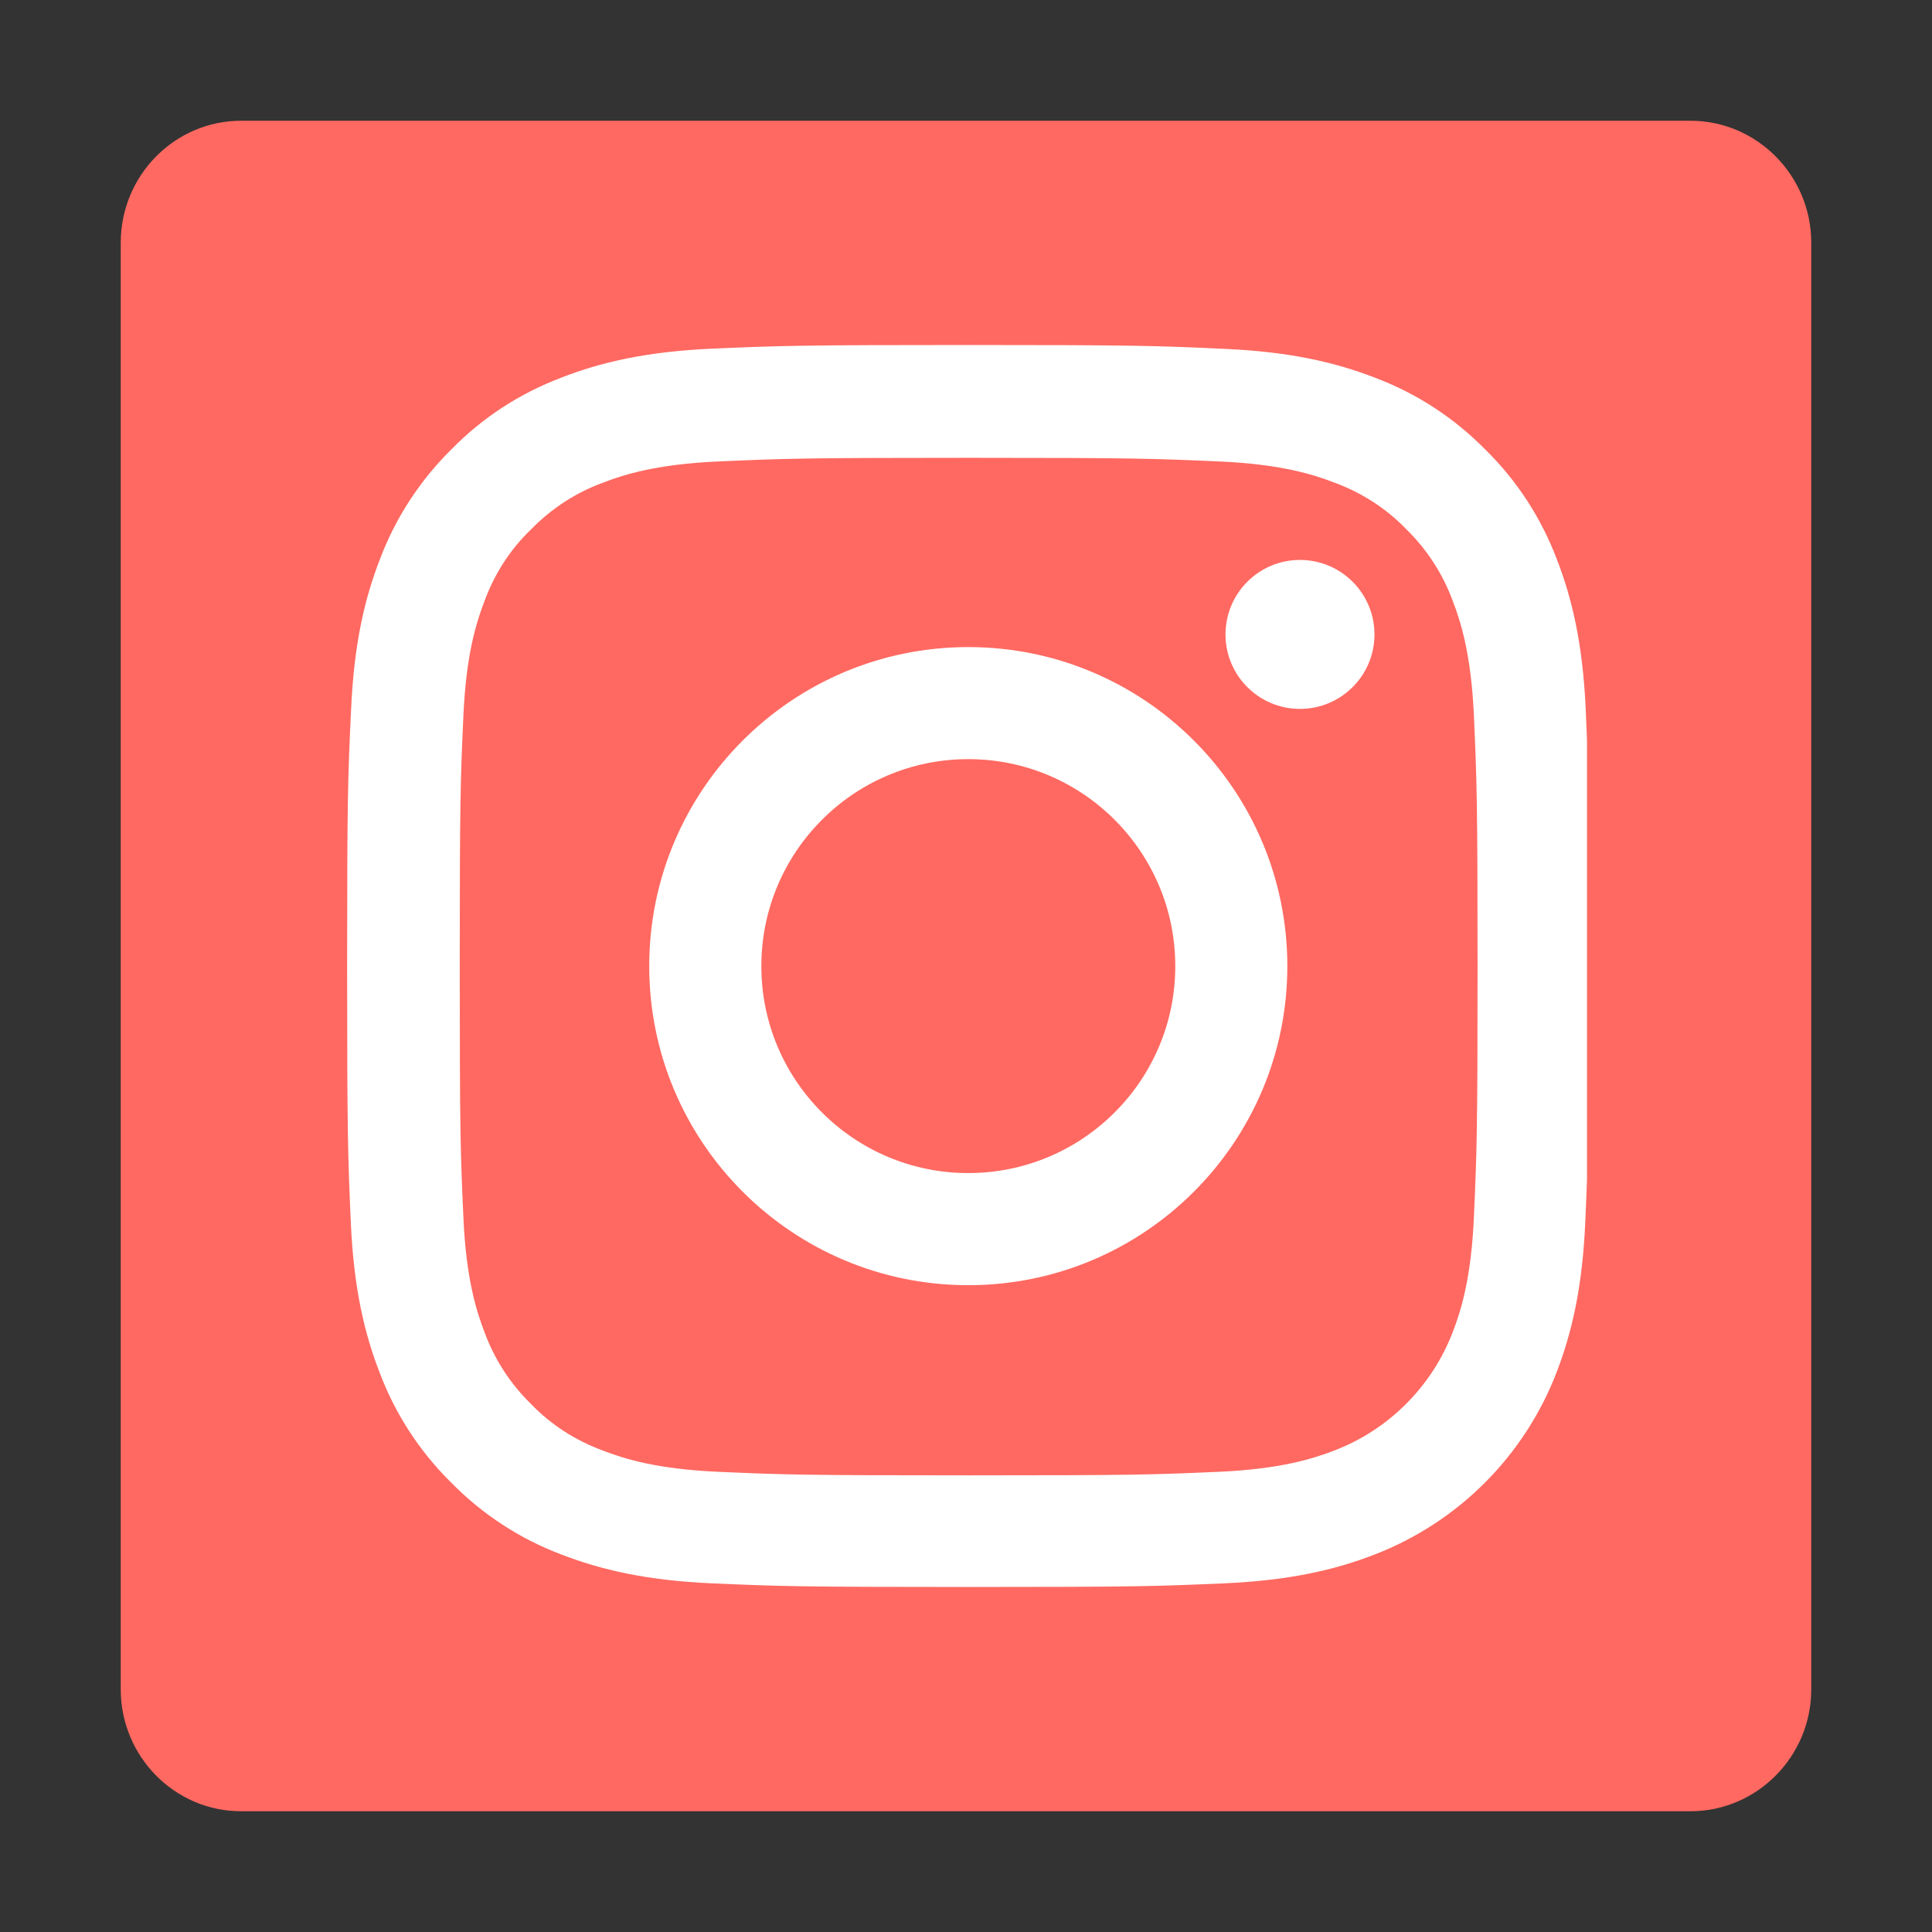 <svg width="28" height="28" viewBox="0 0 28 28" fill="none" xmlns="http://www.w3.org/2000/svg">
<rect x="0" y="0" width="28" height="28" fill="#333333" stroke="none"/>
<path d="M24.5 1.75H3.495C2.532 1.75 1.75 2.543 1.75 3.516V24.484C1.75 25.457 2.532 26.25 3.495 26.25H24.5C25.462 26.25 26.25 25.457 26.25 24.484V3.516C26.25 2.543 25.462 1.75 24.5 1.75Z" fill="#FF6961"/>
<g clip-path="url(#clip0_799_18779)">
<path d="M22.982 10.292C22.94 9.336 22.785 8.678 22.564 8.108C22.335 7.504 21.983 6.962 21.523 6.512C21.073 6.055 20.528 5.7 19.93 5.475C19.357 5.253 18.703 5.098 17.746 5.056C16.783 5.011 16.477 5 14.033 5C11.589 5 11.283 5.011 10.323 5.053C9.367 5.095 8.709 5.25 8.14 5.471C7.535 5.7 6.993 6.051 6.543 6.512C6.086 6.962 5.731 7.507 5.506 8.105C5.284 8.678 5.13 9.332 5.088 10.289C5.042 11.252 5.031 11.558 5.031 14.002C5.031 16.446 5.042 16.752 5.084 17.712C5.126 18.668 5.281 19.325 5.503 19.895C5.731 20.5 6.086 21.041 6.543 21.491C6.993 21.949 7.538 22.304 8.136 22.529C8.709 22.75 9.363 22.905 10.32 22.947C11.28 22.989 11.586 23 14.03 23C16.473 23 16.779 22.989 17.739 22.947C18.696 22.905 19.353 22.75 19.923 22.529C21.133 22.061 22.089 21.105 22.557 19.895C22.778 19.322 22.933 18.668 22.975 17.712C23.017 16.752 23.028 16.446 23.028 14.002C23.028 11.558 23.024 11.252 22.982 10.292ZM21.361 17.641C21.322 18.52 21.175 18.995 21.052 19.311C20.749 20.096 20.127 20.718 19.343 21.02C19.026 21.143 18.548 21.291 17.672 21.33C16.723 21.372 16.438 21.382 14.037 21.382C11.635 21.382 11.347 21.372 10.401 21.33C9.522 21.291 9.047 21.143 8.73 21.02C8.34 20.876 7.985 20.648 7.697 20.349C7.398 20.057 7.169 19.705 7.025 19.315C6.902 18.998 6.754 18.52 6.716 17.645C6.673 16.695 6.663 16.41 6.663 14.009C6.663 11.607 6.673 11.319 6.716 10.373C6.754 9.494 6.902 9.019 7.025 8.703C7.169 8.312 7.398 7.957 7.7 7.669C7.992 7.37 8.344 7.141 8.734 6.997C9.05 6.874 9.529 6.727 10.404 6.688C11.354 6.646 11.639 6.635 14.04 6.635C16.445 6.635 16.73 6.646 17.676 6.688C18.555 6.727 19.03 6.874 19.346 6.997C19.736 7.141 20.092 7.37 20.38 7.669C20.679 7.961 20.907 8.312 21.052 8.703C21.175 9.019 21.322 9.497 21.361 10.373C21.403 11.322 21.414 11.607 21.414 14.009C21.414 16.41 21.403 16.692 21.361 17.641Z" fill="white"/>
<path d="M14.033 9.378C11.48 9.378 9.409 11.449 9.409 14.002C9.409 16.555 11.48 18.626 14.033 18.626C16.586 18.626 18.657 16.555 18.657 14.002C18.657 11.449 16.586 9.378 14.033 9.378ZM14.033 17.001C12.377 17.001 11.034 15.658 11.034 14.002C11.034 12.346 12.377 11.002 14.033 11.002C15.689 11.002 17.033 12.346 17.033 14.002C17.033 15.658 15.689 17.001 14.033 17.001Z" fill="white"/>
<path d="M19.92 9.195C19.92 9.791 19.436 10.274 18.84 10.274C18.244 10.274 17.761 9.791 17.761 9.195C17.761 8.599 18.244 8.115 18.84 8.115C19.436 8.115 19.92 8.599 19.92 9.195Z" fill="white"/>
</g>
<defs>
<clipPath id="clip0_799_18779">
<rect width="18" height="18" fill="white" transform="translate(5 5)"/>
</clipPath>
</defs>
</svg>
